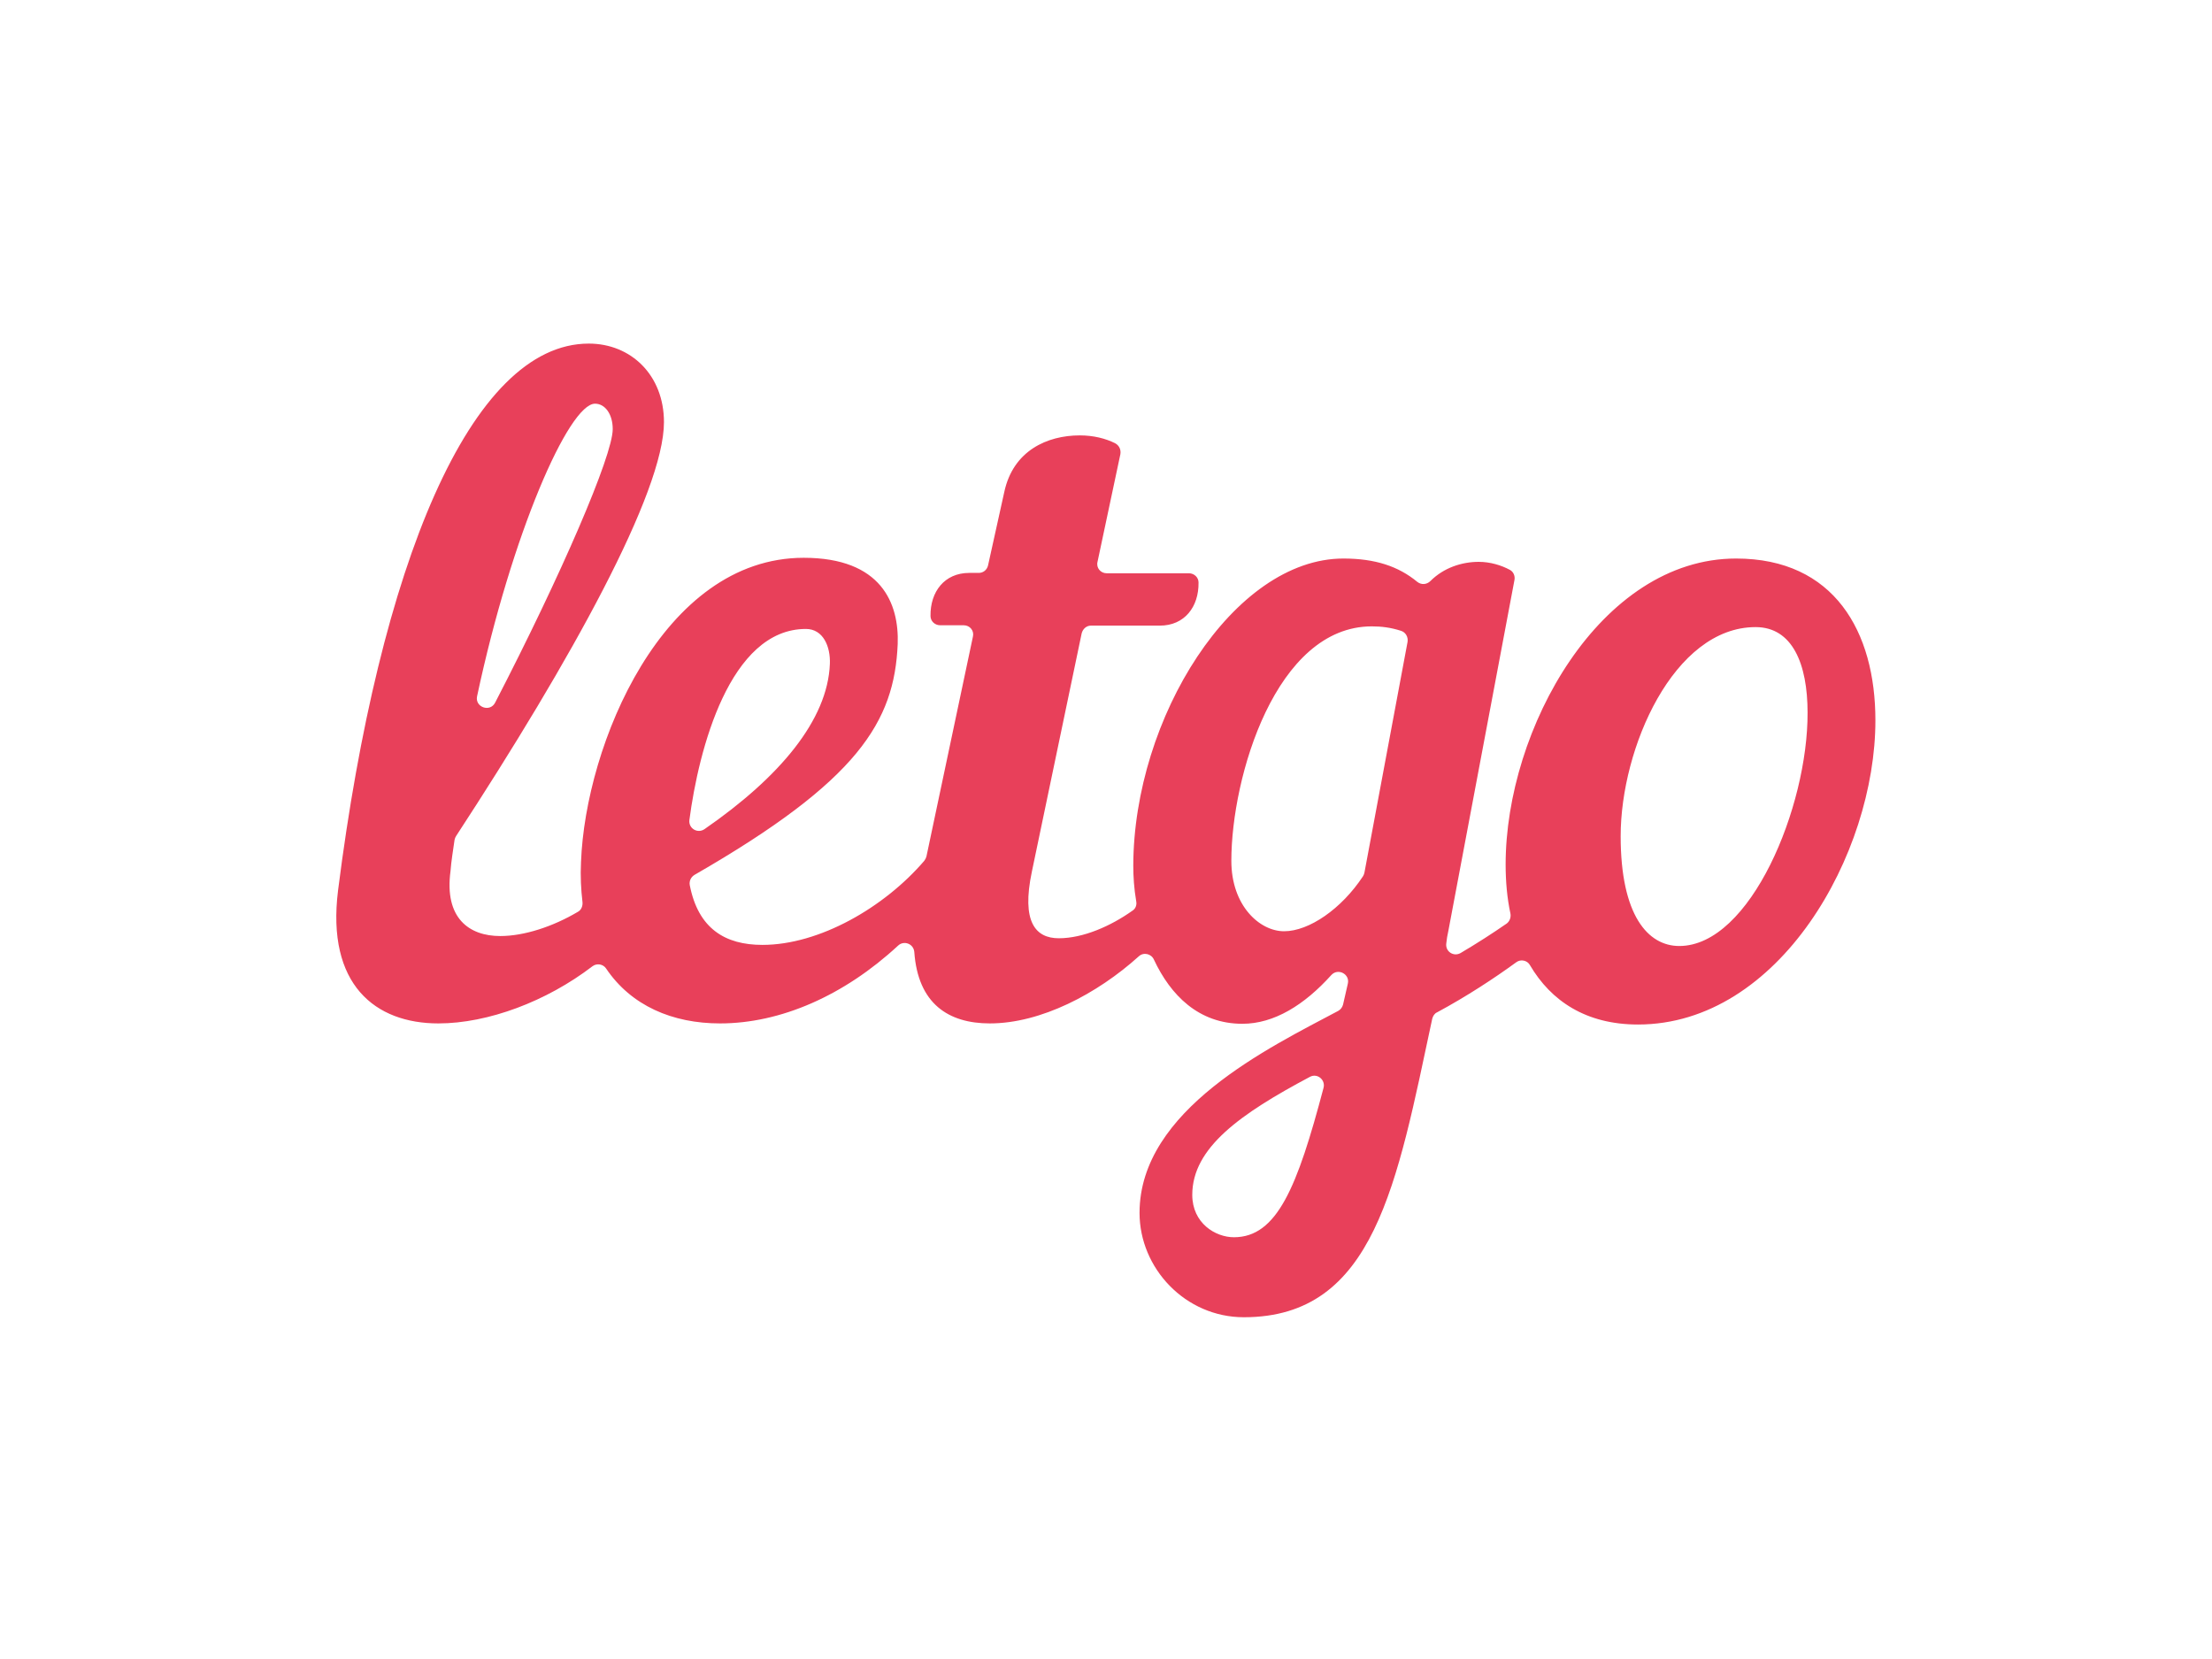 <?xml version="1.0" encoding="utf-8"?>
<!-- Generator: Adobe Illustrator 26.0.3, SVG Export Plug-In . SVG Version: 6.00 Build 0)  -->
<svg version="1.0" id="katman_1" xmlns="http://www.w3.org/2000/svg" xmlns:xlink="http://www.w3.org/1999/xlink" x="0px" y="0px"
	 viewBox="0 0 600 450" style="enable-background:new 0 0 600 450;" xml:space="preserve">
<style type="text/css">
	.st0{fill:#E8405A;}
</style>
<path class="st0" d="M470.9,151.5c-36.8,0-62.5,46.2-62.5,83c0,4.6,0.4,9.1,1.3,13.3c0.2,1-0.2,2.1-1,2.7c-3.9,2.7-8.1,5.4-12.5,8
	c-1.9,1.1-4.2-0.4-3.9-2.6c0.1-1.1,0.3-2.2,0.6-3.6l17.9-95c0.2-1.1-0.3-2.2-1.2-2.7c-2.4-1.3-5.4-2.2-8.5-2.2
	c-4.6,0-9.5,1.6-13.1,5.2c-1,1-2.5,1.1-3.6,0.2c-5.1-4.2-11.4-6.3-20-6.3c-29.8,0-56.9,43.2-57,83.3c0,2.9,0.2,6.2,0.8,9.7
	c0.2,1-0.2,2-1,2.5c-5.9,4.2-13.4,7.5-20,7.5c-6.3,0-10.2-4.4-7.3-18.1l13.5-64.6c0.3-1.2,1.3-2.1,2.5-2.1h18.7
	c6.7,0,10.6-5.1,10.5-11.7c0-1.4-1.2-2.5-2.6-2.5h-22.3c-1.7,0-2.9-1.5-2.5-3.1l6.2-29.2c0.2-1.2-0.3-2.3-1.3-2.9
	c-2.7-1.4-6.1-2.2-9.7-2.2c-8.8,0-18.1,4.1-20.5,15.4l-4.4,19.9c-0.3,1.2-1.3,2-2.5,2h-2.6c-6.7,0-10.6,5.1-10.5,11.7
	c0,1.4,1.2,2.5,2.6,2.5h6.4c1.7,0,2.9,1.5,2.5,3.1l-12.6,59.6c-0.1,0.4-0.3,0.8-0.6,1.2c-10.8,12.6-28.4,22.8-43.9,22.8
	c-10.1,0-17.4-4.4-19.7-16.2c-0.2-1.1,0.3-2.2,1.3-2.8c44.5-25.6,54.2-41.6,55.1-62.6c0.4-11-4.4-23.4-25.5-23.4
	c-38.3,0-59.2,50.8-60.4,82.5c-0.2,3.9,0,7.5,0.4,10.9c0.1,1-0.3,2.1-1.2,2.6c-6.9,4.1-14.7,6.6-21.1,6.6c-8.5,0-15.2-4.9-13.5-17.6
	c0.2-2.7,0.7-5.7,1.1-8.5c0.1-0.4,0.2-0.7,0.4-1c31.3-47.9,56.4-93.3,56.4-112.3c0-12.7-8.9-21.3-20.4-21.3
	c-32,0-56.8,59.9-68,148.3c-3.2,25.6,10.1,36.1,27.2,36.1c13.5,0,29.4-6,41.8-15.5c1.2-0.9,2.9-0.6,3.7,0.6
	c6.8,10.1,18,14.9,30.9,14.9c16.4,0,33.6-7.5,48.3-21.1c1.6-1.5,4.2-0.5,4.4,1.7c1,14.1,9.3,19.4,20.5,19.4c13.8,0,29.1-8,40.4-18.2
	c1.3-1.2,3.4-0.7,4.1,0.9c4.5,9.6,12.1,17.4,24,17.4c8.6,0,16.8-5.1,24.1-13.2c1.8-2,5.1-0.3,4.5,2.3c-0.4,1.9-0.9,3.8-1.3,5.7
	c-0.2,0.7-0.6,1.3-1.3,1.7c-18.6,9.9-53.9,26.8-53.9,54.8c0,15,12.4,28.3,28.3,28.3c35.5,0,41.5-36.2,51.1-81
	c0.2-0.7,0.6-1.4,1.3-1.7c8-4.3,15.6-9.3,21.5-13.6c1.2-0.9,3-0.5,3.7,0.8c5.7,9.7,15.2,16.1,29.3,16.1c38.3,0,64.4-46.2,64.4-82.5
	C508.7,171.3,497.5,151.5,470.9,151.5z M161.4,109.5c2.7,0,4.8,2.8,4.8,6.9c0,7.2-14,39.6-31.9,74.2c-1.4,2.7-5.5,1.2-4.9-1.7
	C138.8,144.8,154.3,109.5,161.4,109.5z M218.6,170.6c4.7,0,6.7,4.8,6.5,9.5c-0.6,15.2-13.6,30.7-34,44.8c-1.9,1.3-4.4-0.2-4.1-2.5
	C189.5,203.4,197.9,170.6,218.6,170.6z M334.7,335.6c-5,0-11.3-3.8-11.3-11.5c0-12.8,13.1-22,31.9-32c2-1.1,4.3,0.8,3.7,3
	C351.9,322,346.4,335.6,334.7,335.6z M370.1,236.7c-0.1,0.4-0.2,0.7-0.4,1c-5.8,8.8-14.6,14.9-21.4,14.9c-6.6,0-14.3-6.9-14.3-19.1
	c0-22.8,12.1-63.6,38.1-63.6c2.6,0,5.1,0.3,7.9,1.2c1.3,0.4,2,1.7,1.8,3L370.1,236.7z M455.5,256.6c-8.5,0-15.9-8.3-15.9-29.8
	c0-23.9,14.4-56.7,36.6-56.7c10,0,14.1,10,14.1,23.2C490.4,218.9,474.8,256.6,455.5,256.6z"/>
</svg>
